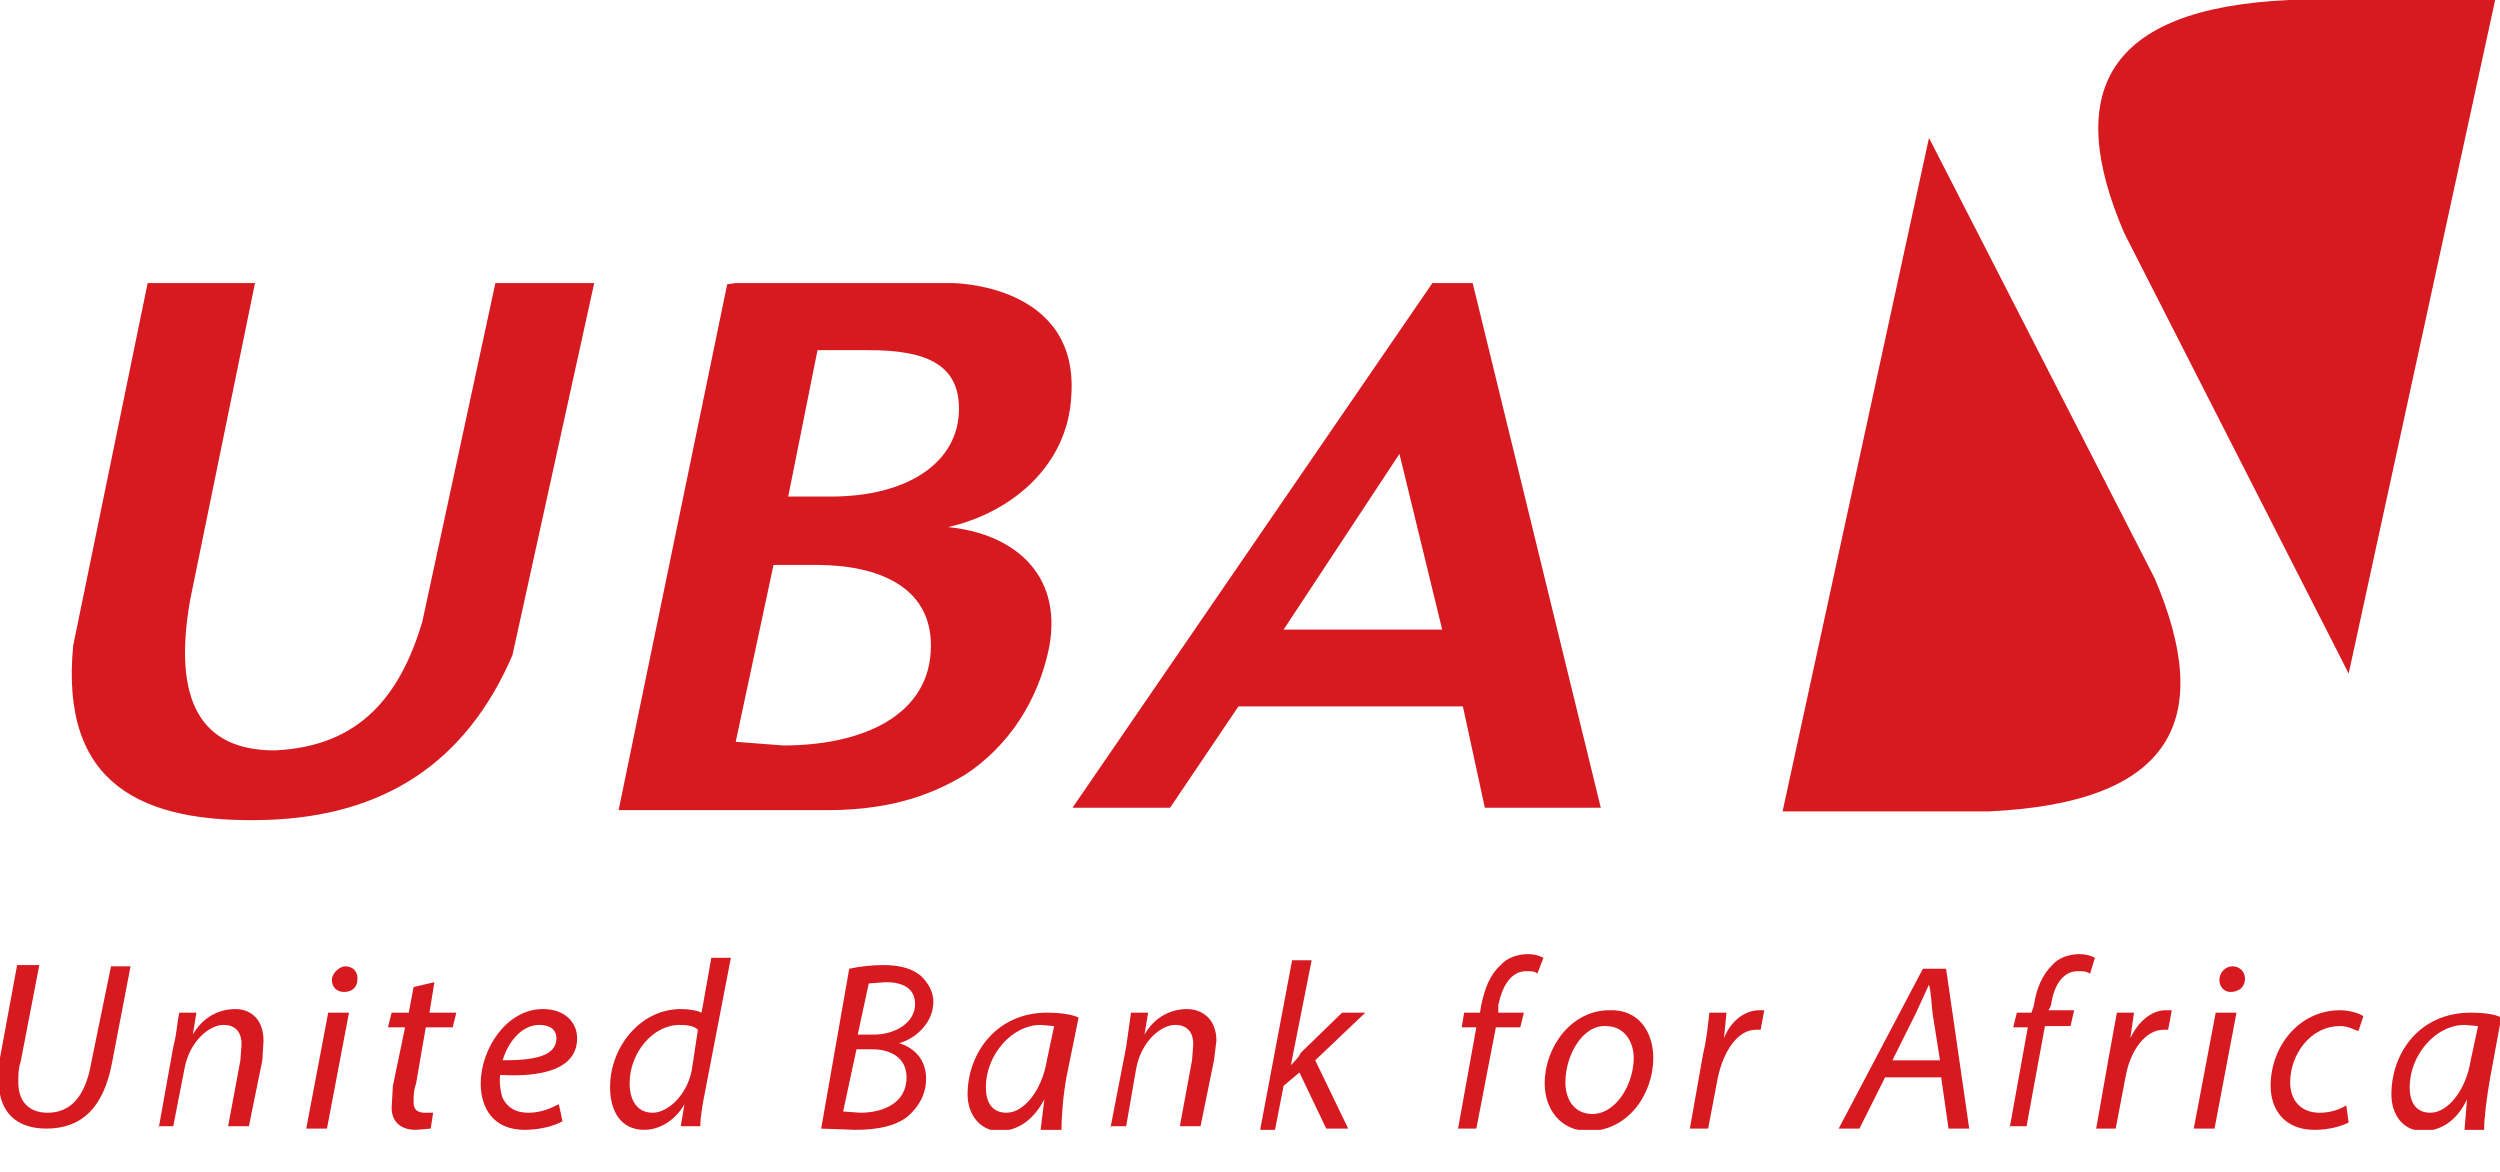 <svg width="32" height="15" viewBox="0 0 32 15" fill="none" xmlns="http://www.w3.org/2000/svg">
<g clip-path="url(#clip0)">
<path d="M0.5 12.369L0.265 13.587C0.234 13.681 0.234 13.759 0.234 13.853C0.234 14.118 0.39 14.243 0.609 14.243C0.89 14.243 1.093 14.056 1.171 13.587L1.421 12.369H1.671L1.437 13.587C1.327 14.196 1.031 14.446 0.593 14.446C0.234 14.446 -0.016 14.259 -0.016 13.837L-7.62753e-06 13.54L0.219 12.353H0.5V12.369ZM2.03 14.446L2.218 13.4C2.265 13.228 2.265 13.087 2.296 12.962H2.514L2.468 13.243C2.592 13.025 2.796 12.916 3.014 12.916C3.186 12.916 3.373 13.025 3.373 13.322L3.358 13.572L3.186 14.415H2.92L3.077 13.572L3.092 13.368C3.092 13.228 3.03 13.119 2.858 13.119C2.686 13.119 2.421 13.322 2.358 13.696L2.218 14.415H2.03V14.446ZM3.92 14.446L4.201 12.962H4.467L4.185 14.446H3.92ZM4.248 12.541C4.248 12.463 4.342 12.369 4.42 12.369C4.513 12.369 4.576 12.431 4.576 12.525C4.576 12.634 4.513 12.697 4.404 12.697C4.31 12.697 4.248 12.634 4.248 12.541ZM5.56 12.572L5.497 12.962H5.841L5.794 13.15H5.45L5.326 13.868C5.294 13.962 5.294 14.024 5.294 14.118C5.294 14.196 5.341 14.243 5.435 14.243H5.544L5.513 14.446L5.326 14.462C5.107 14.462 5.013 14.337 5.013 14.181L5.029 13.899L5.185 13.15H4.966L5.013 12.962H5.232L5.294 12.634L5.56 12.572ZM7.2 14.352C7.09 14.415 6.903 14.462 6.715 14.462C6.325 14.462 6.153 14.196 6.153 13.868C6.153 13.431 6.481 12.916 6.95 12.916C7.231 12.916 7.387 13.087 7.387 13.29C7.387 13.681 6.95 13.79 6.403 13.759C6.388 13.837 6.403 13.962 6.434 14.056C6.497 14.181 6.606 14.243 6.762 14.243C6.934 14.243 7.059 14.181 7.153 14.134L7.2 14.352ZM6.903 13.119C6.669 13.119 6.497 13.353 6.434 13.572C6.825 13.572 7.122 13.525 7.122 13.29C7.122 13.181 7.043 13.119 6.903 13.119ZM9.355 12.26L9.027 13.962C8.996 14.118 8.964 14.29 8.964 14.415H8.714L8.761 14.134C8.636 14.352 8.433 14.462 8.246 14.462C7.949 14.462 7.809 14.227 7.809 13.915C7.809 13.4 8.199 12.916 8.714 12.916C8.808 12.916 8.918 12.931 8.98 12.962L9.105 12.26H9.355ZM8.933 13.181C8.886 13.134 8.808 13.119 8.699 13.119C8.355 13.119 8.059 13.478 8.059 13.868C8.059 14.056 8.137 14.243 8.355 14.243C8.543 14.243 8.793 14.024 8.855 13.696L8.933 13.181ZM10.87 12.4C11.01 12.369 11.166 12.353 11.307 12.353C11.526 12.353 11.682 12.4 11.791 12.494C11.885 12.588 11.947 12.697 11.947 12.822C11.947 13.087 11.729 13.29 11.51 13.353C11.713 13.415 11.854 13.572 11.854 13.806C11.854 14.024 11.744 14.181 11.619 14.29C11.463 14.415 11.229 14.462 10.948 14.462L10.511 14.446L10.87 12.4ZM10.792 14.227L11.01 14.243C11.307 14.243 11.604 14.118 11.604 13.79C11.604 13.54 11.401 13.431 11.166 13.431H10.963L10.792 14.227ZM10.979 13.243H11.182C11.463 13.243 11.713 13.087 11.713 12.853C11.713 12.65 11.557 12.572 11.338 12.572L11.12 12.588L10.979 13.243ZM13.322 14.446L13.368 14.071C13.212 14.368 12.994 14.477 12.791 14.477C12.541 14.477 12.385 14.259 12.385 14.009C12.385 13.478 12.759 12.962 13.4 12.962C13.54 12.962 13.712 12.978 13.806 13.025L13.65 13.79C13.603 14.056 13.587 14.306 13.587 14.462H13.322V14.446ZM13.493 13.134L13.322 13.119C12.947 13.119 12.619 13.509 12.619 13.915C12.619 14.087 12.681 14.243 12.884 14.243C13.103 14.243 13.337 13.962 13.4 13.572L13.493 13.134ZM14.212 14.446L14.415 13.4L14.477 12.962H14.696L14.649 13.243C14.774 13.025 14.977 12.916 15.196 12.916C15.367 12.916 15.57 13.025 15.57 13.322L15.539 13.572L15.367 14.415H15.102L15.258 13.572L15.274 13.368C15.274 13.228 15.211 13.119 15.04 13.119C14.868 13.119 14.602 13.322 14.54 13.696L14.415 14.415H14.212V14.446ZM16.133 14.446L16.539 12.291H16.789L16.523 13.634C16.57 13.587 16.633 13.525 16.648 13.478L17.179 12.962H17.476L16.835 13.572L17.257 14.446H16.976L16.633 13.728L16.43 13.899L16.32 14.462H16.133V14.446ZM18.663 14.446L18.897 13.15H18.71L18.741 12.962H18.944L18.959 12.869C19.006 12.65 19.069 12.478 19.209 12.353C19.287 12.26 19.428 12.213 19.553 12.213C19.662 12.213 19.725 12.244 19.756 12.26L19.678 12.463C19.647 12.431 19.6 12.431 19.537 12.431C19.334 12.431 19.225 12.634 19.178 12.869V12.962H19.506L19.459 13.15H19.147L18.897 14.446H18.663ZM21.162 13.54C21.162 14.009 20.834 14.477 20.334 14.477C19.975 14.477 19.772 14.196 19.772 13.868C19.772 13.4 20.115 12.931 20.599 12.931C20.99 12.916 21.162 13.228 21.162 13.54ZM20.037 13.853C20.037 14.087 20.162 14.259 20.381 14.259C20.693 14.259 20.912 13.868 20.912 13.54C20.912 13.368 20.818 13.134 20.552 13.134C20.256 13.119 20.037 13.509 20.037 13.853ZM21.63 14.446L21.802 13.478C21.849 13.29 21.864 13.087 21.88 12.962H22.099L22.067 13.29C22.145 13.087 22.317 12.931 22.52 12.931H22.583L22.536 13.181H22.473C22.255 13.181 22.067 13.431 21.989 13.79L21.864 14.446H21.63ZM24.129 13.79L23.801 14.446H23.535L24.613 12.4H24.91L25.206 14.446H24.941L24.847 13.79H24.129ZM24.832 13.572L24.738 12.978C24.722 12.869 24.722 12.713 24.691 12.603L24.519 12.978L24.223 13.572H24.832ZM25.722 14.446L25.956 13.15H25.769L25.816 12.962H26.003L26.034 12.869C26.065 12.65 26.143 12.478 26.268 12.353C26.346 12.26 26.487 12.213 26.612 12.213C26.721 12.213 26.784 12.244 26.815 12.26L26.753 12.463C26.706 12.431 26.659 12.431 26.596 12.431C26.393 12.431 26.284 12.634 26.253 12.869L26.222 12.931H26.549L26.503 13.134H26.175L25.94 14.415H25.722V14.446ZM26.831 14.446L27.002 13.478L27.096 12.962H27.315L27.268 13.29C27.362 13.087 27.533 12.931 27.721 12.931H27.799L27.752 13.181H27.69C27.471 13.181 27.268 13.431 27.206 13.79L27.081 14.446H26.831ZM28.08 14.446L28.361 12.962H28.627L28.346 14.446H28.08ZM28.408 12.541C28.408 12.463 28.471 12.369 28.58 12.369C28.658 12.369 28.736 12.431 28.736 12.525C28.736 12.634 28.658 12.697 28.549 12.697C28.471 12.697 28.408 12.634 28.408 12.541ZM30.063 14.368C29.97 14.415 29.814 14.462 29.626 14.462C29.236 14.462 29.064 14.196 29.064 13.899C29.064 13.4 29.423 12.931 29.954 12.931C30.079 12.931 30.22 12.978 30.251 13.009L30.188 13.197C30.126 13.181 30.063 13.134 29.954 13.134C29.564 13.134 29.314 13.509 29.314 13.853C29.314 14.087 29.454 14.243 29.689 14.243C29.845 14.243 29.954 14.196 30.032 14.149L30.063 14.368ZM31.547 14.446L31.578 14.071C31.438 14.368 31.219 14.477 31.016 14.477C30.751 14.477 30.61 14.259 30.61 14.009C30.61 13.478 30.969 12.962 31.625 12.962C31.766 12.962 31.938 12.978 32.016 13.025L31.875 13.79C31.828 14.056 31.797 14.306 31.797 14.462H31.547V14.446ZM31.719 13.134L31.547 13.119C31.172 13.119 30.844 13.509 30.844 13.915C30.844 14.087 30.907 14.243 31.11 14.243C31.328 14.243 31.563 13.962 31.625 13.572L31.719 13.134ZM6.341 3.623L5.404 7.965C5.122 8.902 4.607 9.558 3.514 9.605C2.577 9.605 2.202 8.98 2.436 7.668L3.264 3.623H1.89L0.937 8.262C0.765 10.042 1.812 10.542 3.405 10.495C4.919 10.448 5.966 9.761 6.559 8.387L7.606 3.623H6.341ZM17.913 5.81L18.46 8.059H16.43L17.913 5.81ZM18.335 3.623L13.728 10.339H14.977L15.852 9.042H18.725L19.006 10.339H20.49L18.85 3.623H18.335ZM22.817 10.386H25.456C27.83 10.276 28.346 9.199 27.58 7.403L24.691 1.765L22.817 10.386ZM29.298 0C26.924 0.109 26.425 1.203 27.19 2.983L30.063 8.621L31.938 0H29.298ZM9.417 9.495L9.901 7.231H10.448C11.245 7.231 11.916 7.512 11.916 8.262C11.916 9.167 11.026 9.542 10.026 9.542L9.417 9.495ZM10.464 4.482H11.12C11.838 4.482 12.275 4.654 12.275 5.232C12.275 5.919 11.619 6.356 10.635 6.356H10.089L10.464 4.482ZM9.417 3.623L9.308 3.639L7.918 10.37H10.589C11.494 10.37 12.01 10.12 12.353 9.917C12.9 9.558 13.29 8.98 13.431 8.277C13.603 7.325 12.947 6.825 12.135 6.747C12.962 6.559 13.665 5.95 13.712 5.076C13.821 3.623 12.181 3.623 12.181 3.623H9.417Z" fill="#D71920"/>
</g>
<defs>
<clipPath id="clip0">
<rect width="32" height="14.462" fill="white"/>
</clipPath>
</defs>
</svg>
